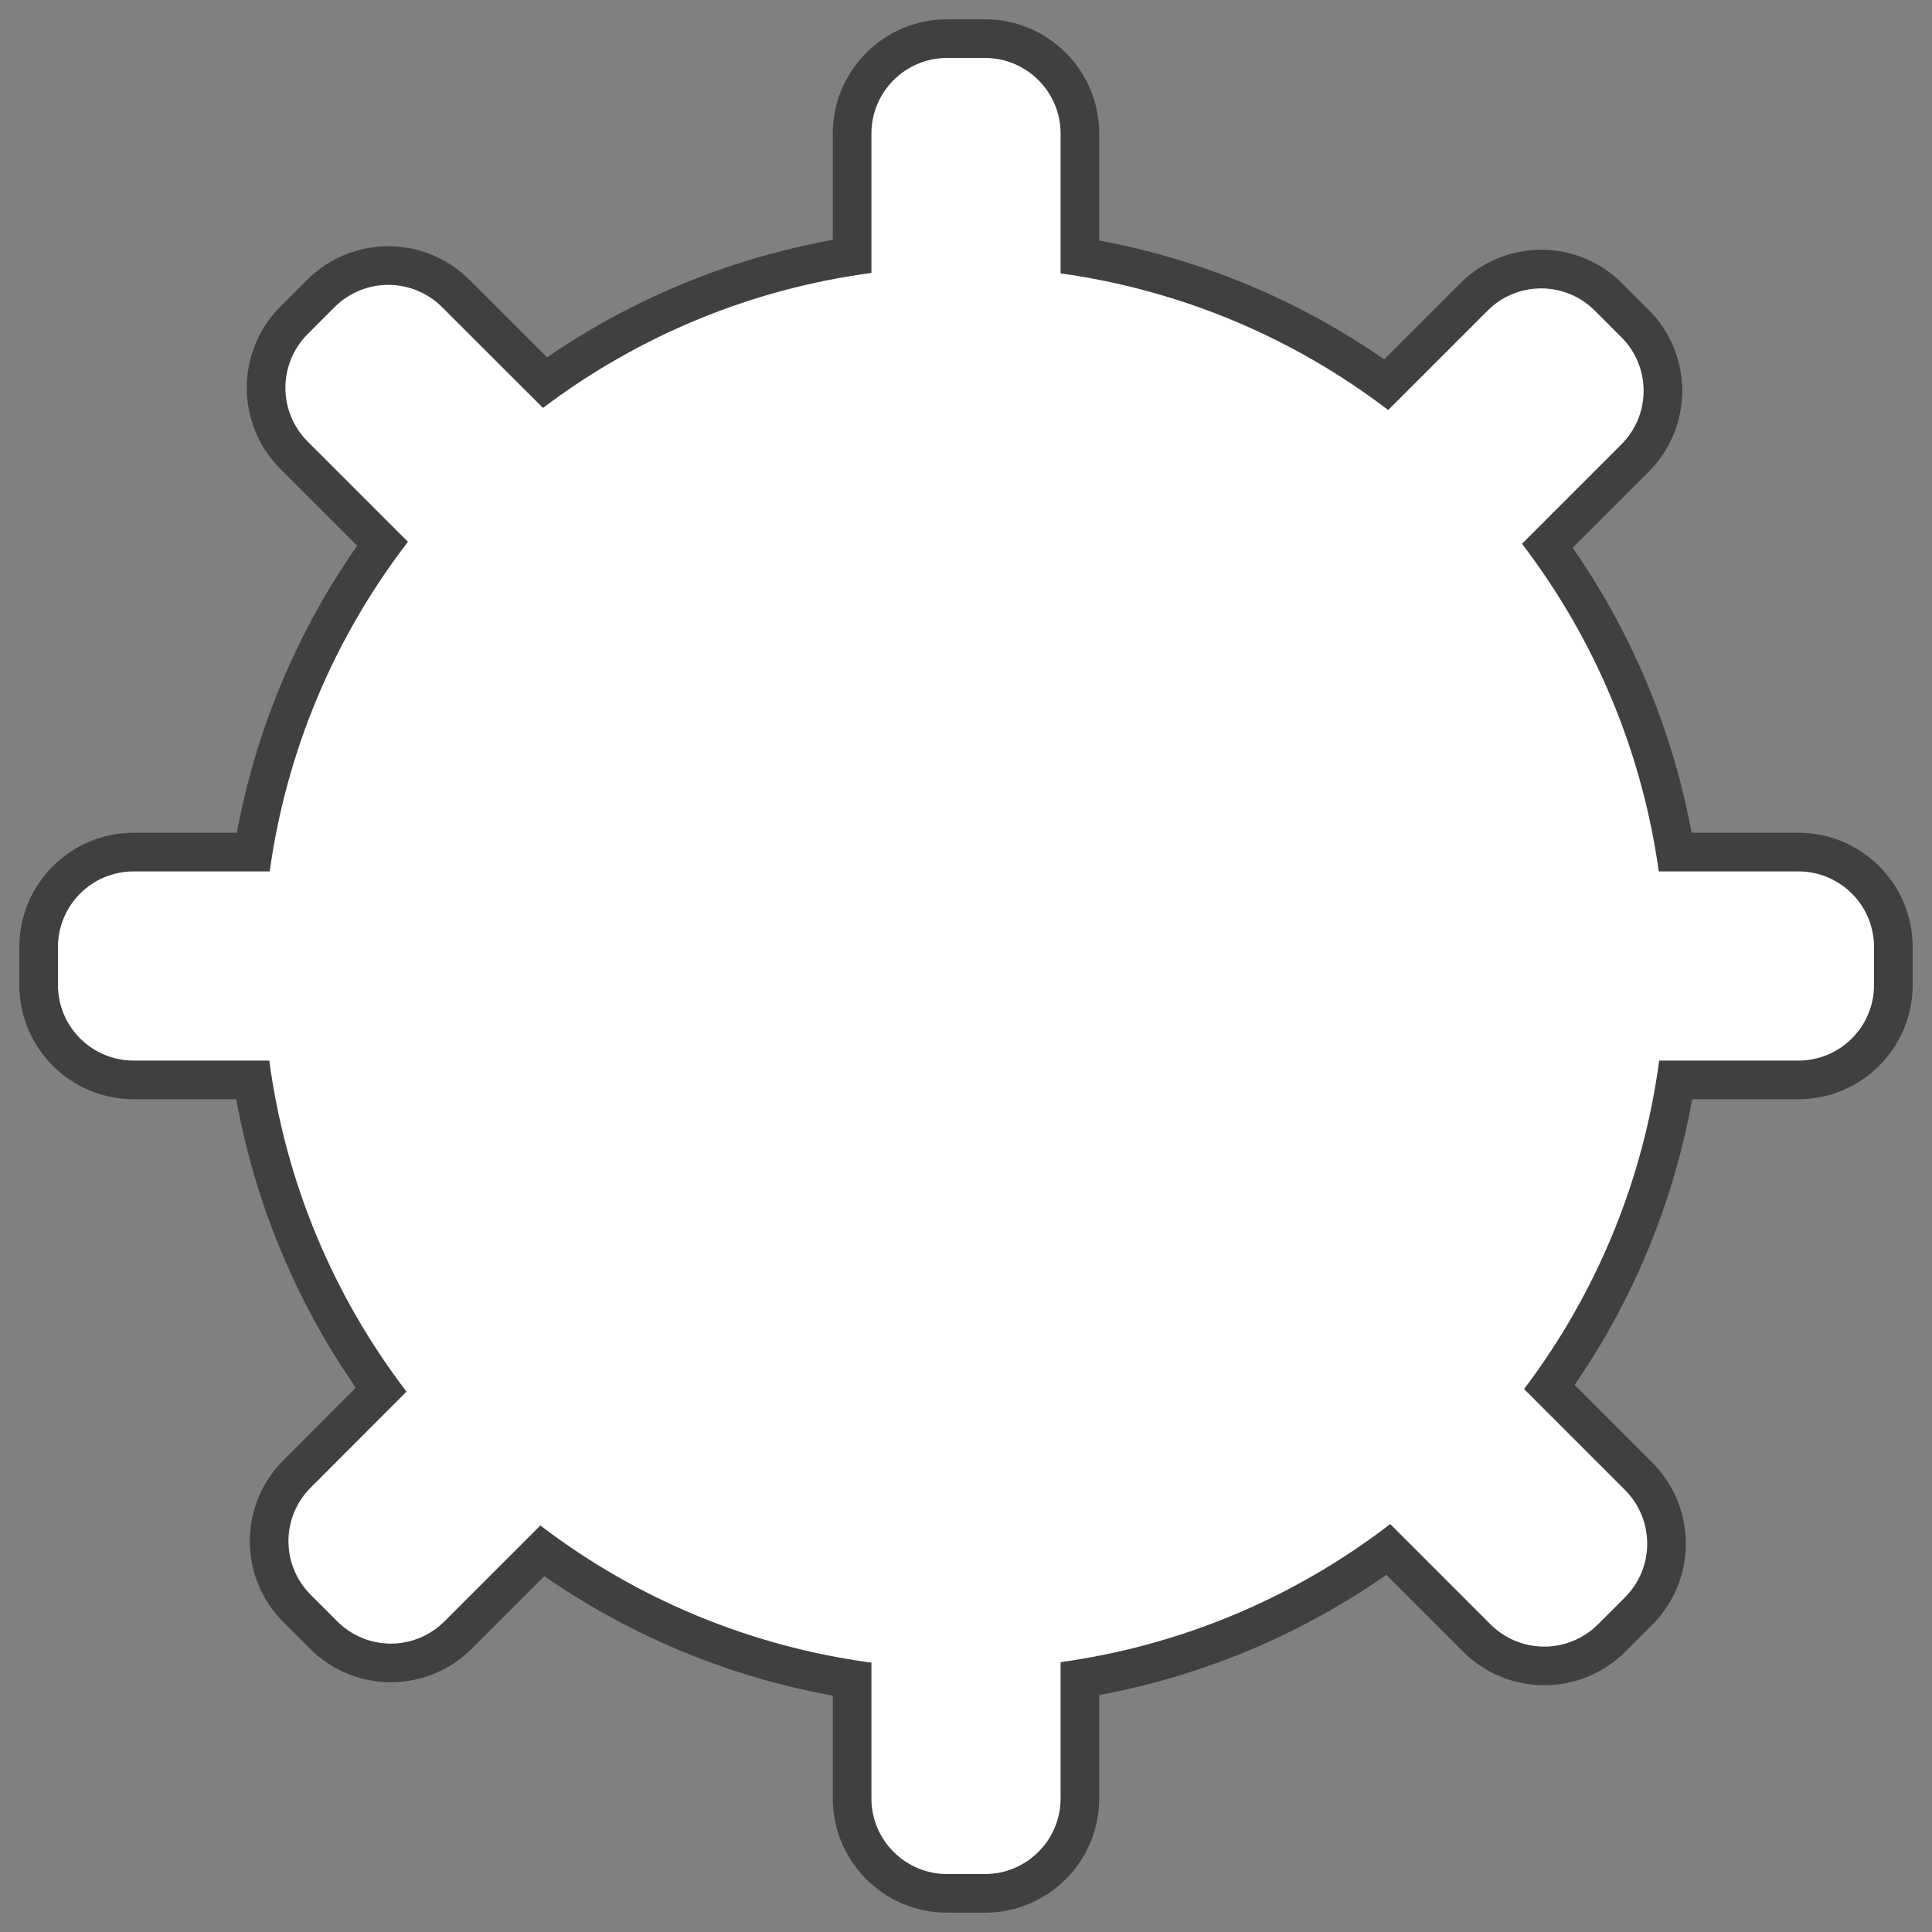 <svg xmlns="http://www.w3.org/2000/svg" style="isolation:isolate" width="100" height="100"><rect width="100%" height="100%" fill="#808080" stroke="none"/><defs><clipPath id="a"><path d="M0 0H100V100H0z"/></clipPath></defs><g clip-path="url(#a)"><path d="M 93.083 54.896 L 85.879 54.896 C 85.055 61.071 82.646 66.929 78.885 71.896 L 84.106 77.117 C 84.844 77.855 85.259 78.856 85.259 79.9 C 85.259 80.944 84.844 81.945 84.106 82.683 L 82.713 84.075 C 81.975 84.813 80.974 85.228 79.93 85.228 C 78.886 85.228 77.885 84.813 77.147 84.075 L 71.958 78.885 C 66.988 82.71 61.108 85.174 54.896 86.033 L 54.896 93.083 C 54.896 95.246 53.142 97 50.979 97 L 49.021 97 C 46.858 97 45.104 95.246 45.104 93.083 L 45.104 86.057 C 38.871 85.224 32.964 82.777 27.969 78.958 L 23 83.926 C 22.266 84.661 21.27 85.073 20.231 85.073 C 19.192 85.073 18.196 84.661 17.461 83.926 L 16.077 82.542 C 15.342 81.807 14.93 80.811 14.93 79.772 C 14.93 78.733 15.342 77.737 16.077 77.002 L 21.041 72.031 C 17.22 67.036 14.771 61.129 13.938 54.896 L 6.917 54.896 C 4.754 54.896 3 53.142 3 50.979 L 3 49.021 C 3 46.858 4.754 45.104 6.917 45.104 L 13.96 45.104 C 14.821 38.892 17.287 33.012 21.115 28.044 L 15.925 22.855 C 15.187 22.117 14.772 21.116 14.772 20.072 C 14.772 19.028 15.187 18.027 15.925 17.289 L 17.316 15.898 C 18.054 15.159 19.055 14.745 20.099 14.745 C 21.143 14.745 22.144 15.159 22.882 15.898 L 28.105 21.115 C 33.073 17.357 38.93 14.95 45.104 14.127 L 45.104 6.917 C 45.104 4.754 46.858 3 49.021 3 L 50.979 3 C 53.142 3 54.896 4.754 54.896 6.917 L 54.896 14.151 C 61.063 15.006 66.905 17.443 71.852 21.224 L 77.002 16.074 C 77.737 15.339 78.733 14.927 79.772 14.927 C 80.811 14.927 81.807 15.339 82.542 16.074 L 83.926 17.458 C 84.661 18.193 85.073 19.189 85.073 20.228 C 85.073 21.267 84.661 22.263 83.926 22.998 L 78.778 28.146 C 82.562 33.093 85.001 38.935 85.857 45.104 L 93.083 45.104 C 95.246 45.104 97 46.858 97 49.021 L 97 50.979 C 97 53.142 95.246 54.896 93.083 54.896 Z" fill="none" vector-effect="non-scaling-stroke" stroke-width="4" stroke="#000" stroke-opacity="0.5" stroke-linecap="square" stroke-miterlimit="3"/><path d="M 93.083 54.896 L 85.879 54.896 C 85.055 61.072 82.646 66.929 78.885 71.896 L 84.106 77.117 C 84.844 77.855 85.259 78.856 85.259 79.9 C 85.259 80.944 84.844 81.945 84.106 82.683 L 82.713 84.075 C 81.975 84.813 80.974 85.228 79.93 85.228 C 78.886 85.228 77.885 84.813 77.147 84.075 L 71.958 78.885 C 66.988 82.71 61.108 85.174 54.896 86.033 L 54.896 93.083 C 54.896 95.246 53.142 97 50.979 97 L 49.021 97 C 46.858 97 45.104 95.246 45.104 93.083 L 45.104 86.057 C 38.871 85.224 32.964 82.777 27.969 78.958 L 23 83.926 C 22.266 84.661 21.27 85.073 20.231 85.073 C 19.192 85.073 18.196 84.661 17.461 83.926 L 16.077 82.542 C 15.342 81.807 14.93 80.811 14.93 79.772 C 14.93 78.733 15.342 77.737 16.077 77.002 L 21.041 72.031 C 17.22 67.036 14.771 61.129 13.938 54.896 L 6.917 54.896 C 4.754 54.896 3 53.142 3 50.979 L 3 49.021 C 3 46.858 4.754 45.104 6.917 45.104 L 13.96 45.104 C 14.821 38.892 17.287 33.012 21.115 28.044 L 15.925 22.855 C 15.187 22.117 14.772 21.116 14.772 20.072 C 14.772 19.028 15.187 18.027 15.925 17.289 L 17.316 15.898 C 18.054 15.159 19.055 14.745 20.099 14.745 C 21.143 14.745 22.144 15.159 22.882 15.898 L 28.105 21.115 C 33.073 17.357 38.93 14.95 45.104 14.127 L 45.104 6.917 C 45.104 4.754 46.858 3 49.021 3 L 50.979 3 C 53.142 3 54.896 4.754 54.896 6.917 L 54.896 14.151 C 61.063 15.006 66.905 17.443 71.852 21.224 L 77.002 16.074 C 77.737 15.339 78.733 14.927 79.772 14.927 C 80.811 14.927 81.807 15.339 82.542 16.074 L 83.926 17.458 C 84.661 18.193 85.073 19.189 85.073 20.228 C 85.073 21.267 84.661 22.263 83.926 22.998 L 78.778 28.146 C 82.562 33.093 85.001 38.935 85.857 45.104 L 93.083 45.104 C 95.246 45.104 97 46.858 97 49.021 L 97 50.979 C 97 53.142 95.246 54.896 93.083 54.896 Z" fill-rule="evenodd" fill="#FFF"/></g></svg>